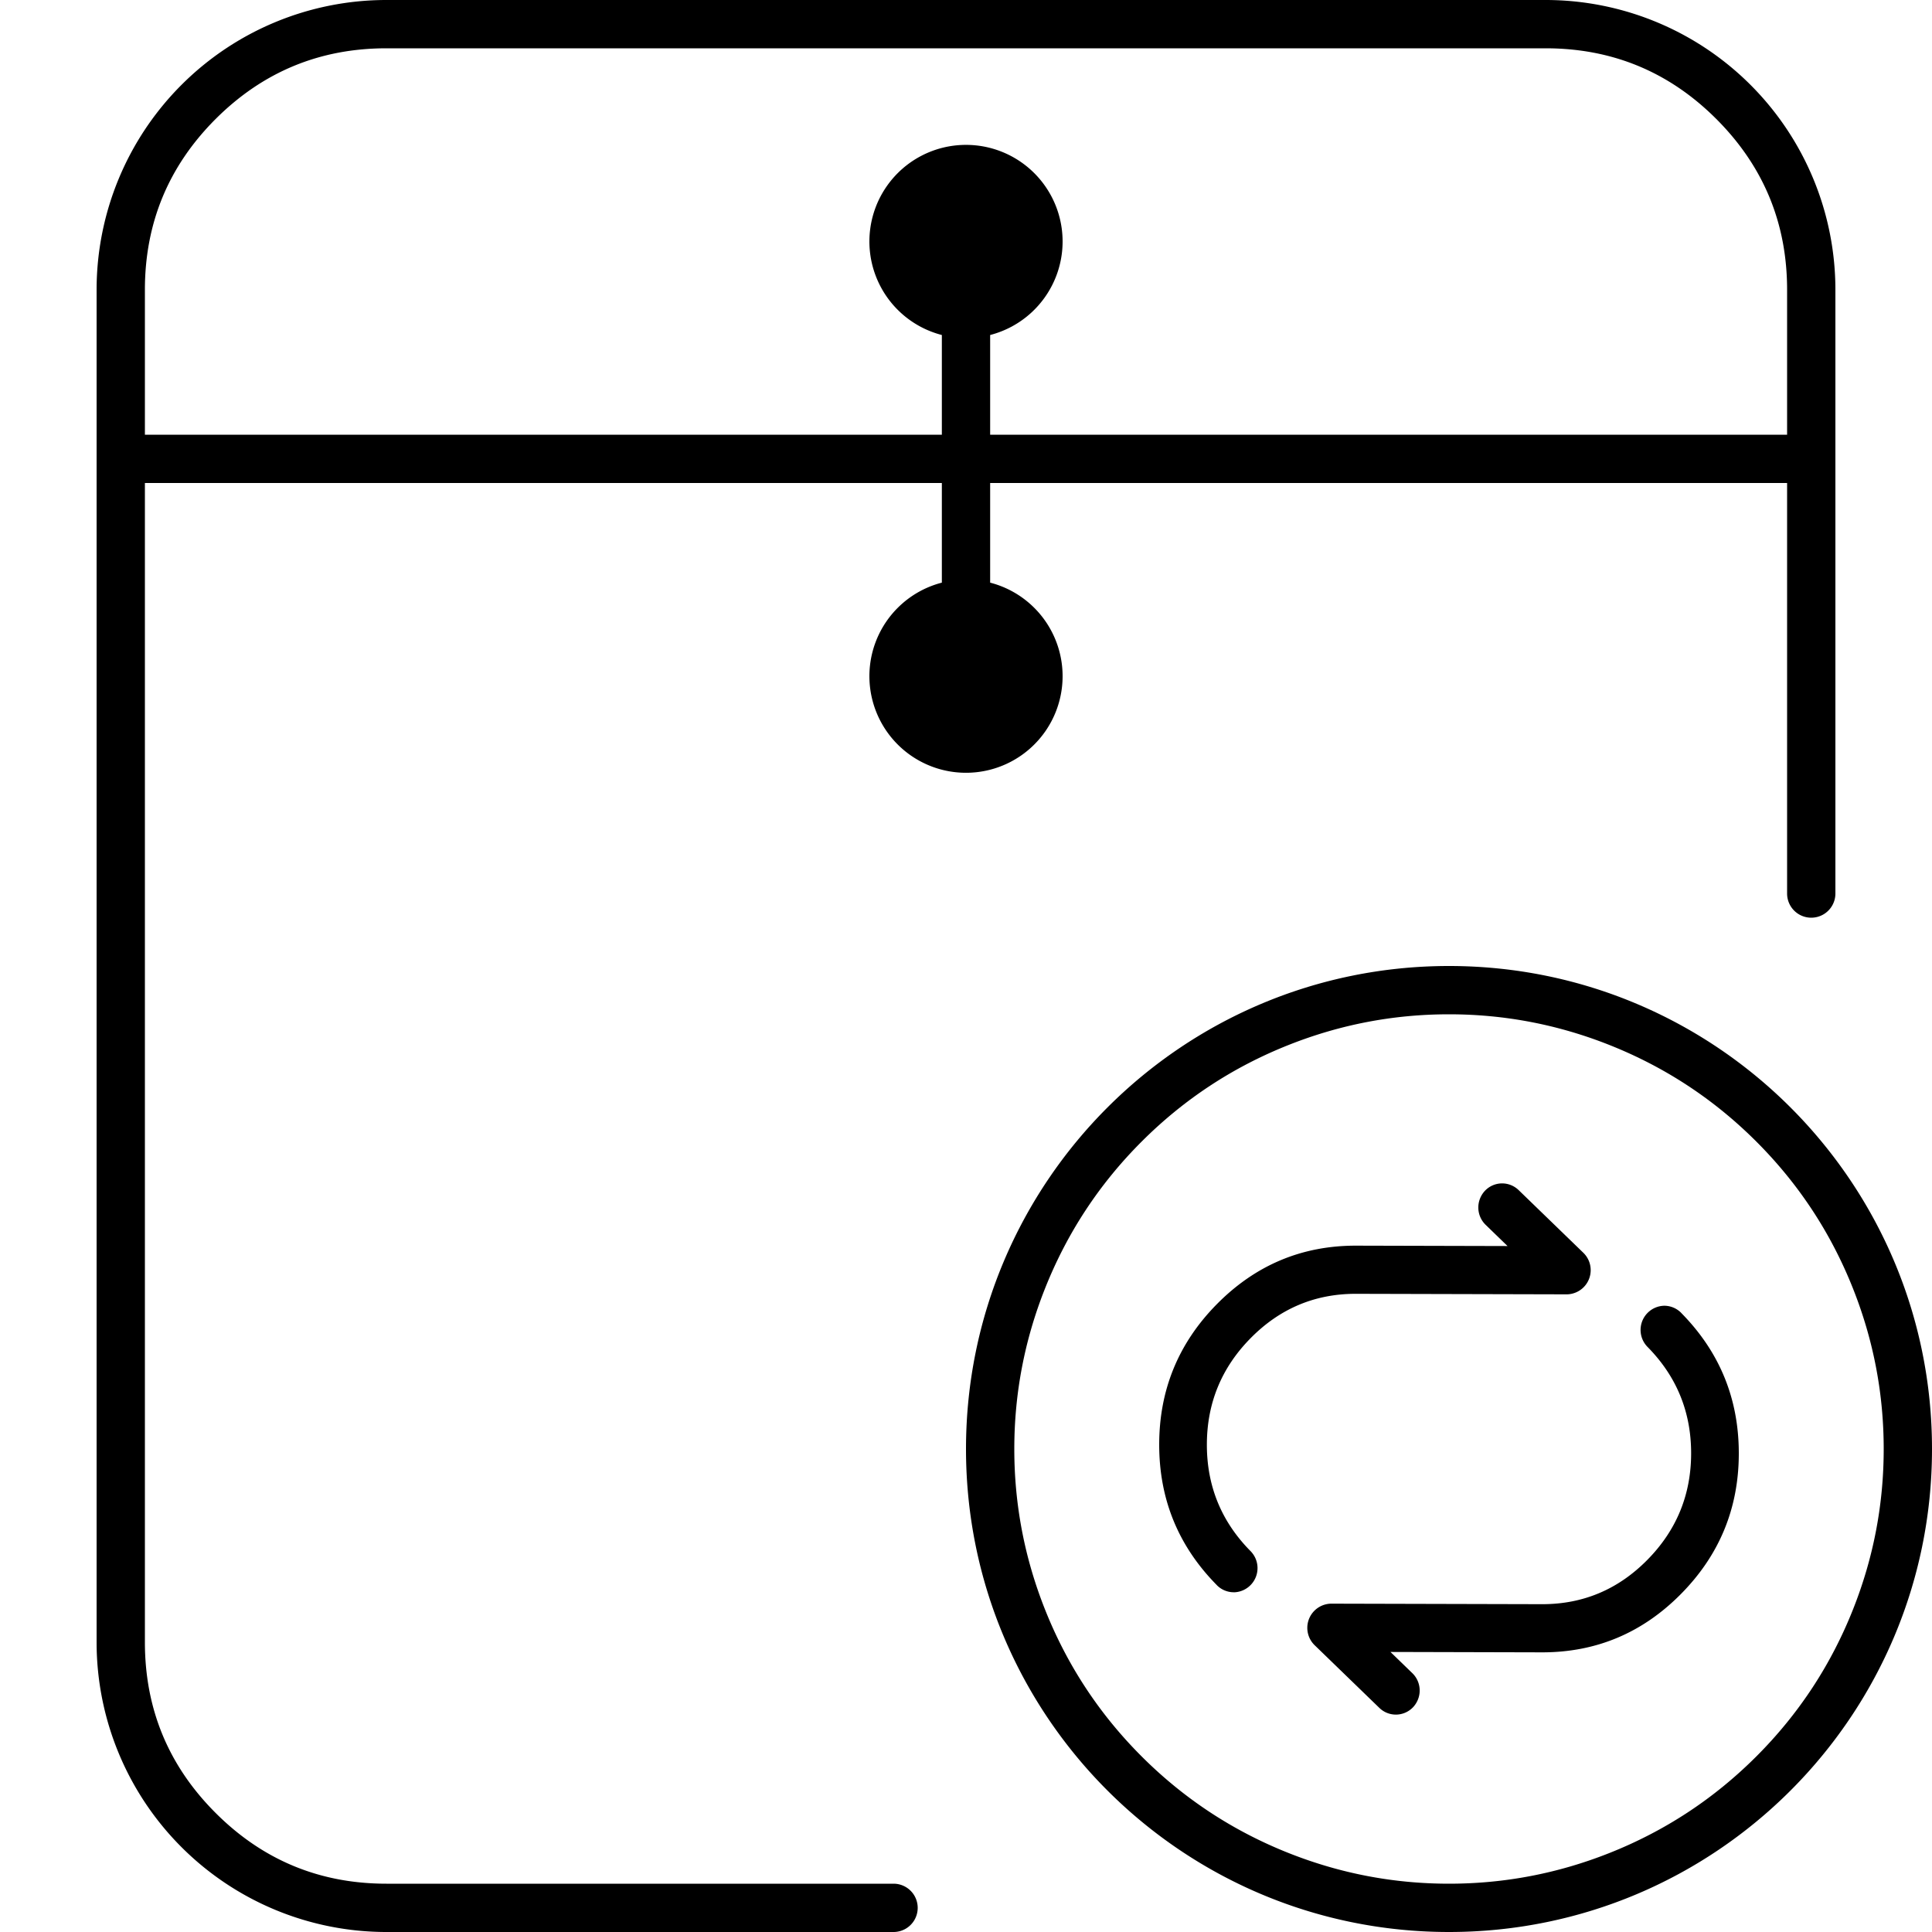 <svg t="1710139817690" class="icon" viewBox="0 0 1024 1024" version="1.1" xmlns="http://www.w3.org/2000/svg" p-id="7350" width="128" height="128"><path d="M51.2 153.6v716.8a153.6 153.6 0 0 0 153.6 153.6h268.8a12.8 12.8 0 0 0 0-25.6H204.8q-53.018 0-90.522-37.504Q76.8 923.443 76.8 870.4V256h422.4v52.813a51.2 51.2 0 1 0 25.6 0V256H947.2v217.6a12.8 12.8 0 0 0 25.6 0V153.6a153.6 153.6 0 0 0-153.6-153.6H204.8a153.6 153.6 0 0 0-153.6 153.6z m25.6 76.8V153.6q0-53.018 37.478-90.522Q151.808 25.6 204.8 25.6h614.4q53.018 0 90.496 37.478Q947.2 100.608 947.2 153.6v76.8H524.8V177.562a51.2 51.2 0 1 0-25.6 0V230.4H76.8z m691.2 793.6c141.389 0 256-114.611 256-256s-114.611-256-256-256-256 114.611-256 256 114.611 256 256 256z m214.221-340.813Q998.4 724.045 998.4 768t-16.179 84.813q-17.562 44.365-51.302 78.106t-78.106 51.302Q811.955 998.4 768 998.4t-84.813-16.179q-44.365-17.562-78.106-51.302t-51.302-78.106Q537.6 811.955 537.6 768t16.179-84.813q17.562-44.365 51.302-78.106t78.106-51.302Q724.045 537.6 768 537.6t84.813 16.179q44.365 17.562 78.106 51.302t51.302 78.106zM644.992 840.192Q614.4 809.242 614.4 765.696 614.4 722.176 644.992 691.2q30.618-30.976 73.574-30.976l80.461 0.205-11.597-11.238a12.8 12.8 0 0 1-3.891-8.96v-0.256c0-3.277 1.28-6.451 3.507-8.832a12.57 12.57 0 0 1 8.858-3.917h0.256c3.251 0 6.4 1.28 8.755 3.558l34.355 33.28a12.826 12.826 0 0 1-8.781 21.965l-111.923-0.282q-32.512 0-55.68 23.475-23.219 23.526-23.219 56.525 0 32.998 23.194 56.422a12.826 12.826 0 0 1-8.32 21.76h-0.614a12.57 12.57 0 0 1-8.934-3.712z m246.016-144.384Q921.6 726.758 921.6 770.304 921.6 813.824 890.982 844.8q-30.592 30.976-73.549 30.976l-80.461-0.205 11.597 11.238a12.8 12.8 0 0 1 3.891 8.96v0.256c0 3.277-1.28 6.451-3.507 8.832a12.57 12.57 0 0 1-8.858 3.917h-0.256a12.544 12.544 0 0 1-8.755-3.558l-34.355-33.28a12.826 12.826 0 0 1 8.781-21.965l111.923 0.282q32.512 0 55.68-23.475 23.219-23.526 23.219-56.525 0-32.973-23.168-56.422a12.826 12.826 0 0 1 8.909-21.76c3.328 0 6.554 1.331 8.934 3.712z" p-id="7351"></path></svg>
